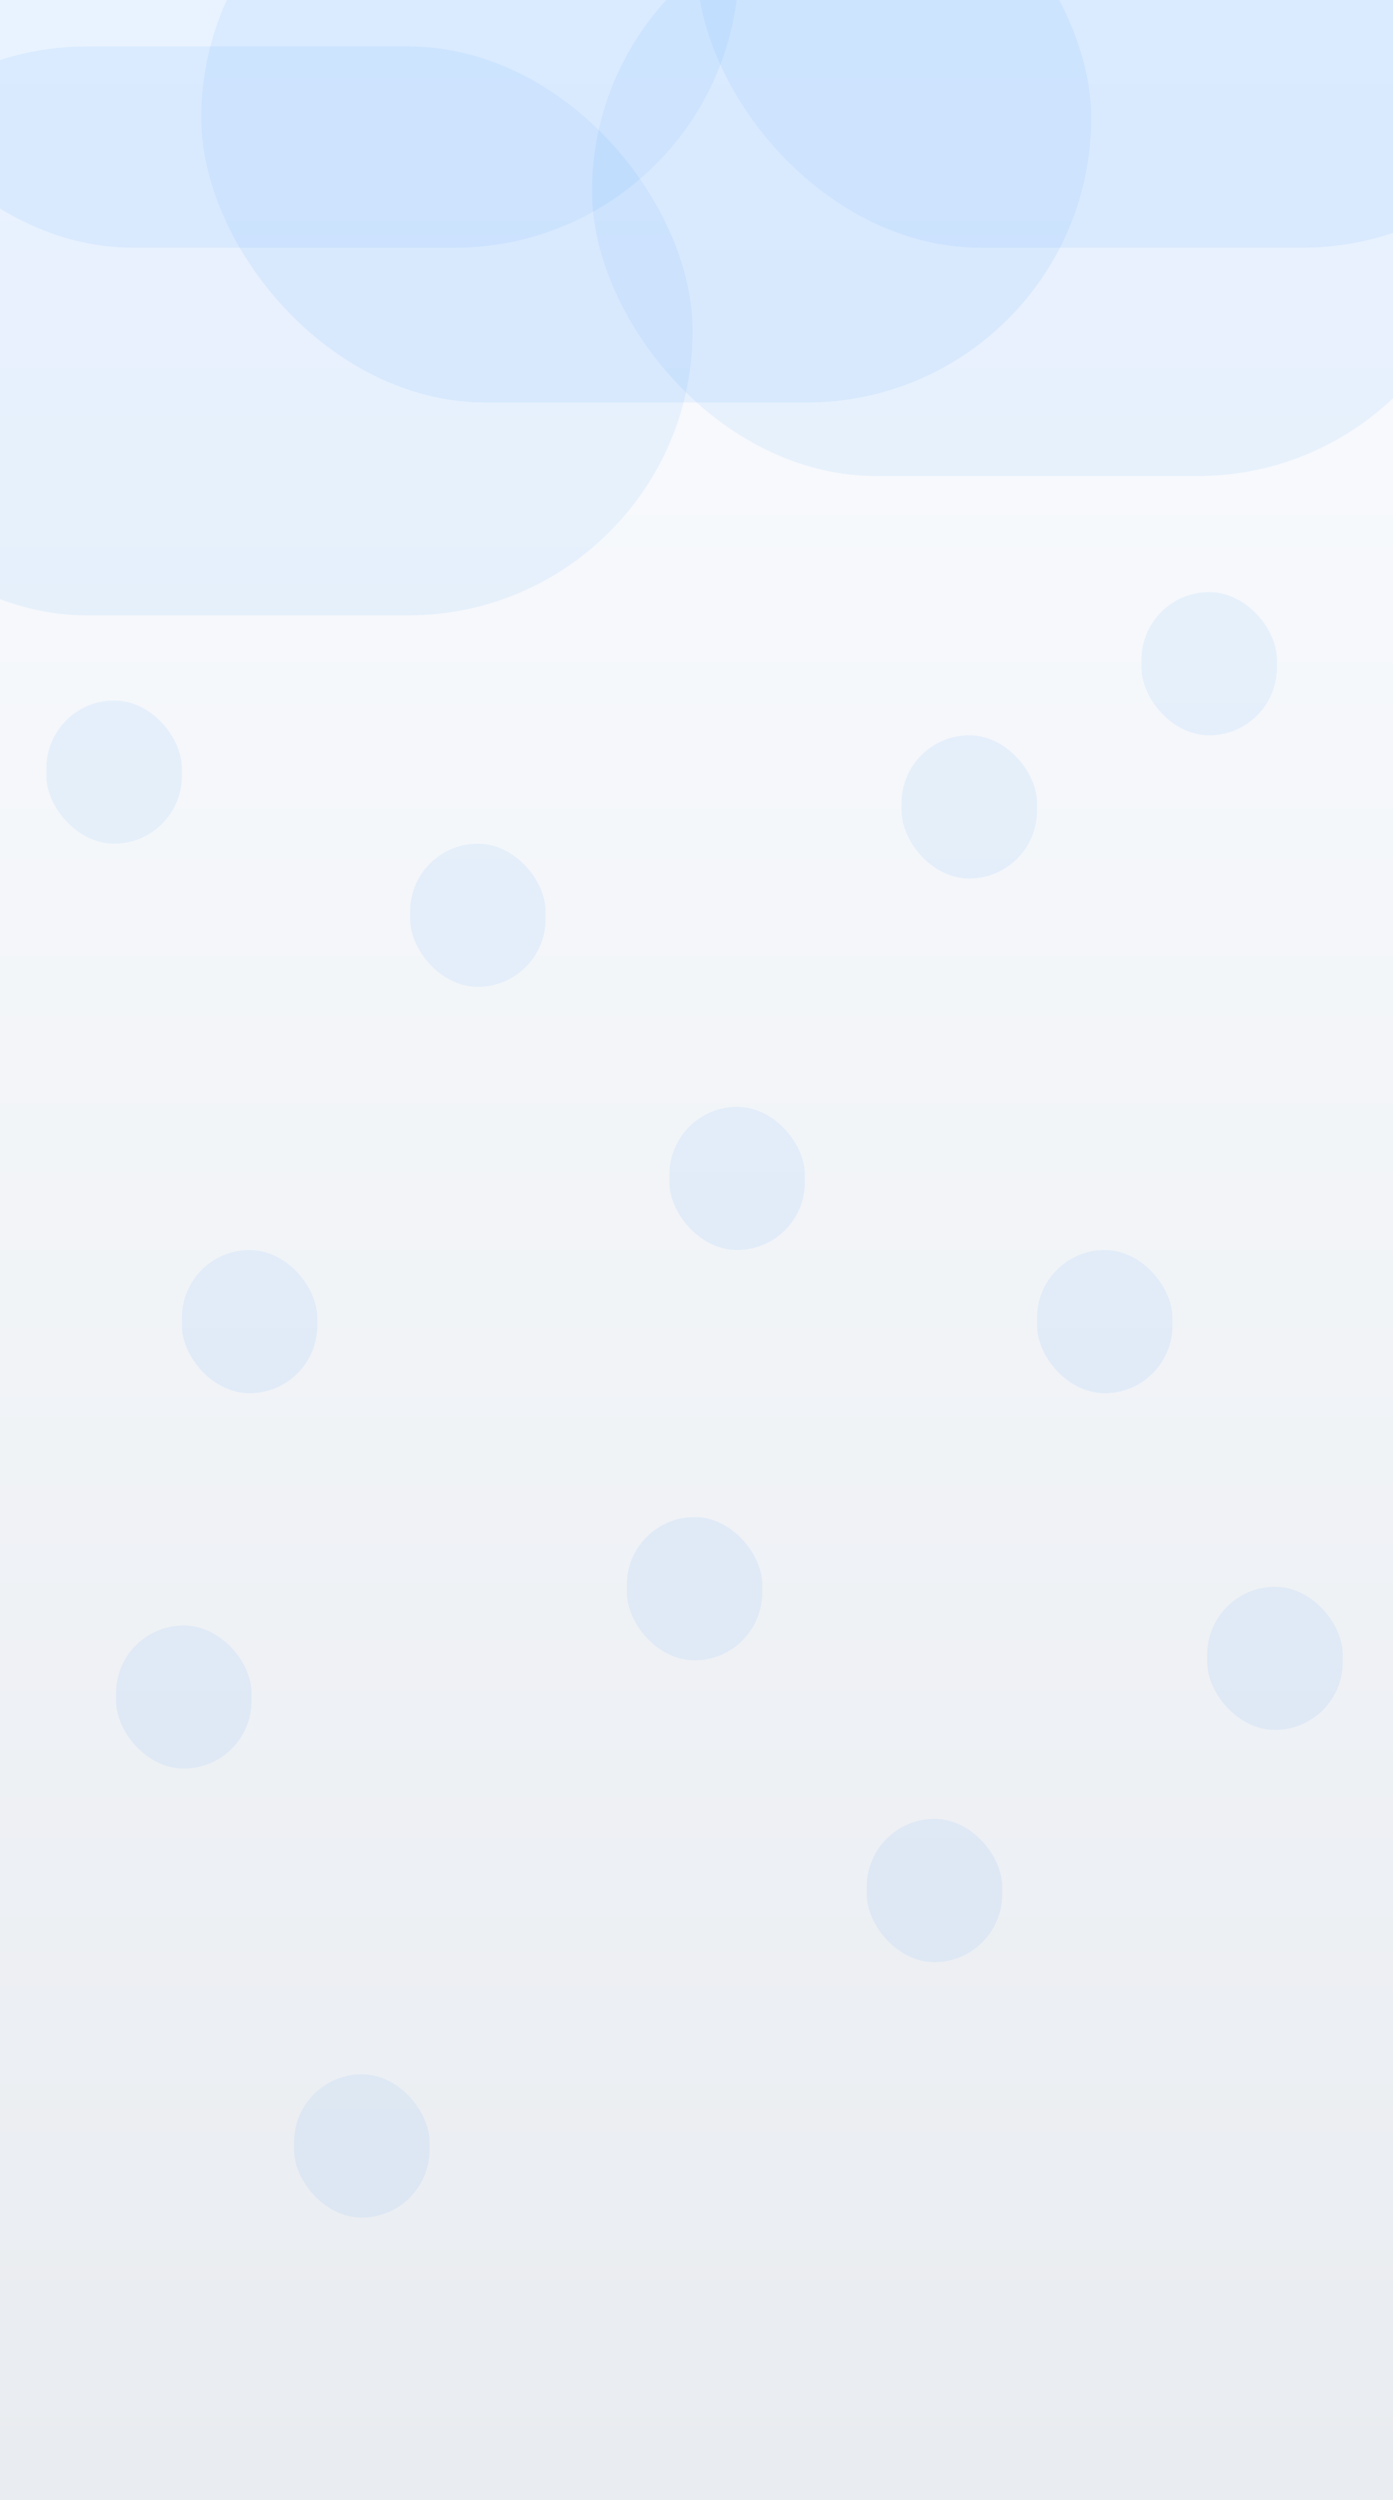<svg width="360" height="646" viewBox="0 0 360 646" fill="none" xmlns="http://www.w3.org/2000/svg">
<rect x="0" y="0" width="360" height="646" fill="#333333" stroke="none"/>
<g clip-path="url(#clip0_1_8)">
<rect width="360" height="646" fill="url(#paint0_linear_1_8)"/>
<rect x="312" y="410" width="35" height="37" rx="17.5" fill="#58A8FA" fill-opacity="0.1"/>
<rect x="30" y="420" width="35" height="37" rx="17.5" fill="#58A8FA" fill-opacity="0.1"/>
<rect x="173" y="286" width="35" height="37" rx="17.5" fill="#58A8FA" fill-opacity="0.1"/>
<rect x="233" y="190" width="35" height="37" rx="17.5" fill="#58A8FA" fill-opacity="0.1"/>
<rect x="295" y="153" width="35" height="37" rx="17.5" fill="#58A8FA" fill-opacity="0.1"/>
<rect x="47" y="323" width="35" height="37" rx="17.5" fill="#58A8FA" fill-opacity="0.1"/>
<rect x="106" y="218" width="35" height="37" rx="17.5" fill="#58A8FA" fill-opacity="0.1"/>
<rect x="12" y="181" width="35" height="37" rx="17.5" fill="#58A8FA" fill-opacity="0.1"/>
<rect x="-39" y="-83" width="230" height="147" rx="73.5" fill="#58A8FA" fill-opacity="0.1"/>
<rect x="52" y="-43" width="230" height="147" rx="73.5" fill="#58A8FA" fill-opacity="0.1"/>
<rect x="180" y="-83" width="230" height="147" rx="73.5" fill="#58A8FA" fill-opacity="0.1"/>
<rect x="-51" y="12" width="230" height="147" rx="73.5" fill="#58A8FA" fill-opacity="0.1"/>
<rect x="153" y="-24" width="230" height="147" rx="73.5" fill="#58A8FA" fill-opacity="0.1"/>
<rect x="268" y="323" width="35" height="37" rx="17.5" fill="#58A8FA" fill-opacity="0.1"/>
<rect x="162" y="392" width="35" height="37" rx="17.5" fill="#58A8FA" fill-opacity="0.1"/>
<rect x="76" y="536" width="35" height="37" rx="17.5" fill="#58A8FA" fill-opacity="0.1"/>
<rect x="224" y="470" width="35" height="37" rx="17.5" fill="#58A8FA" fill-opacity="0.1"/>
</g>
<defs>
<linearGradient id="paint0_linear_1_8" x1="180" y1="0" x2="180" y2="646" gradientUnits="userSpaceOnUse">
<stop stop-color="#FAFCFF"/>
<stop offset="1" stop-color="#E9ECF0"/>
</linearGradient>
<clipPath id="clip0_1_8">
<rect width="360" height="646" fill="white"/>
</clipPath>
</defs>
</svg>
